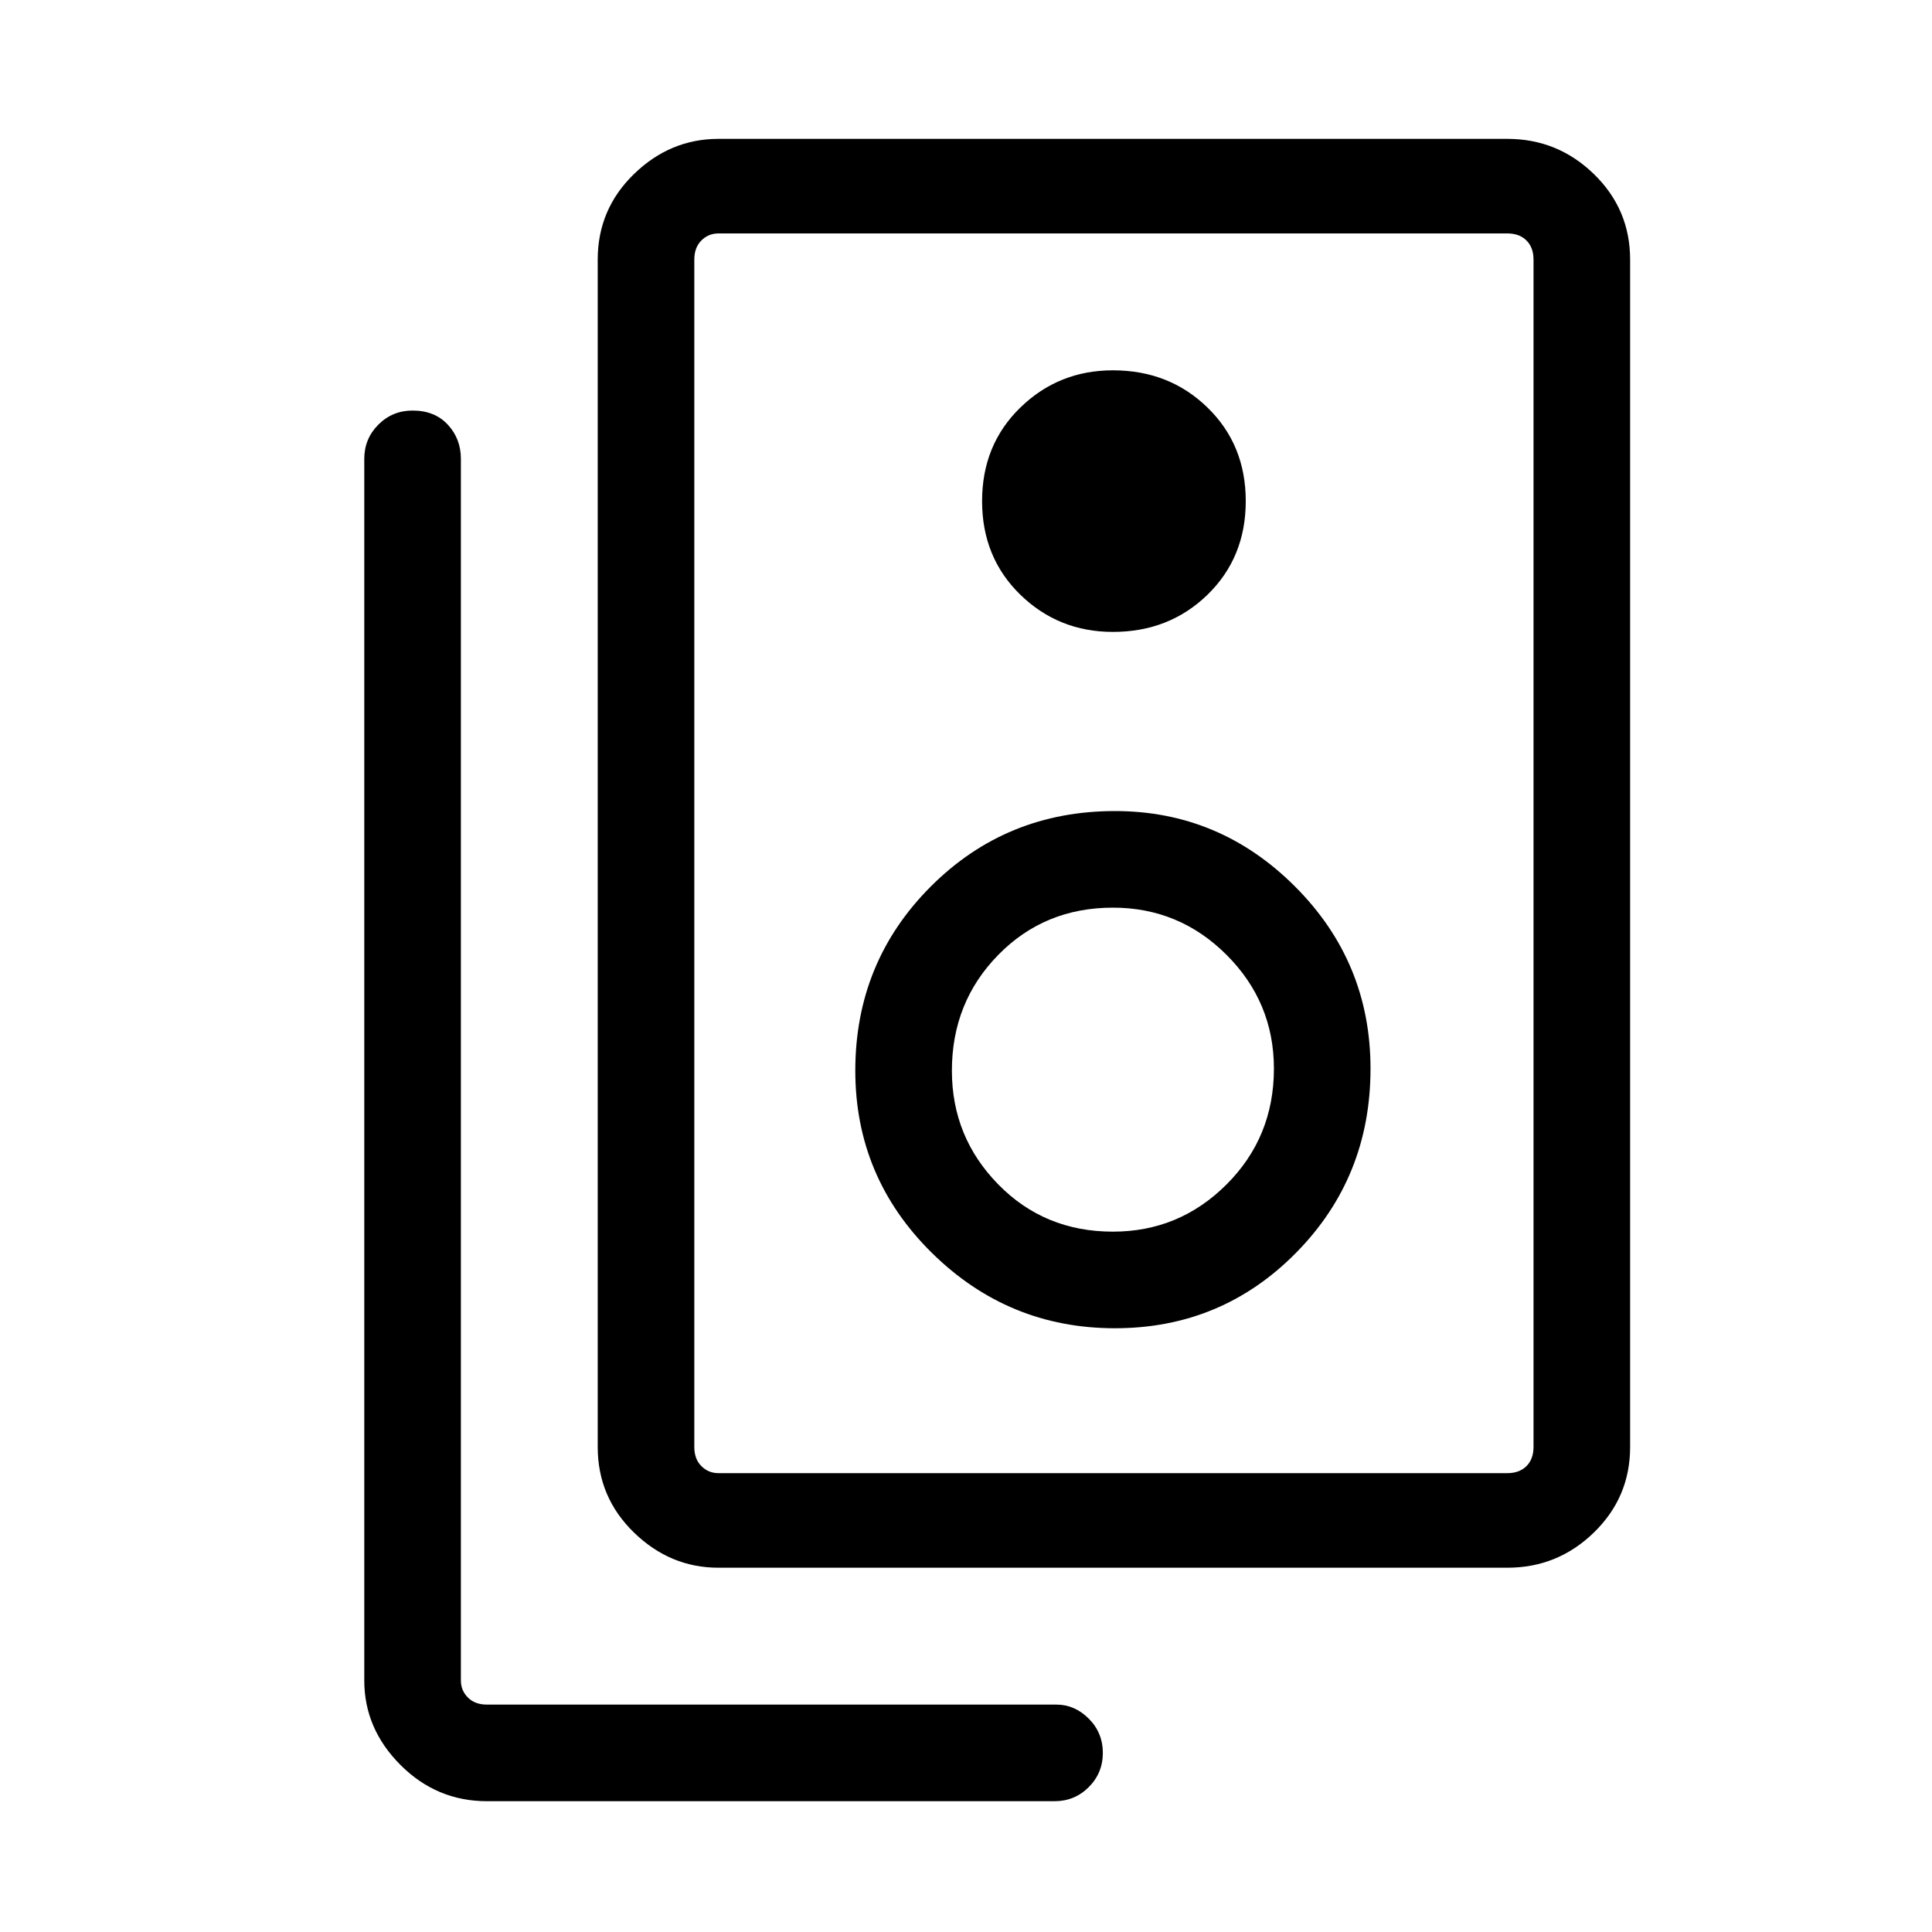 <svg xmlns="http://www.w3.org/2000/svg" height="40" width="40"><path d="M14.875 30.5h16.333q.25 0 .396-.146.146-.146.146-.396V5.375q0-.25-.146-.396-.146-.146-.396-.146H14.875q-.208 0-.354.146t-.146.396v24.583q0 .25.146.396.146.146.354.146Zm0 1.958q-1 0-1.75-.729t-.75-1.771V5.375q0-1.042.75-1.771.75-.729 1.75-.729h16.333q1.042 0 1.792.729t.75 1.771v24.583q0 1.042-.75 1.771-.75.729-1.792.729Zm8.167-19.375q1.166 0 1.958-.77.792-.771.792-1.938 0-1.167-.792-1.937-.792-.771-1.958-.771-1.125 0-1.917.771-.792.77-.792 1.937t.792 1.938q.792.77 1.917.77Zm.041 14.417q2.209 0 3.75-1.562 1.542-1.563 1.542-3.813 0-2.208-1.563-3.771-1.562-1.562-3.729-1.562-2.25 0-3.812 1.562-1.563 1.563-1.563 3.813 0 2.208 1.584 3.771 1.583 1.562 3.791 1.562Zm-.041-2q-1.417 0-2.375-.979-.959-.979-.959-2.354 0-1.417.959-2.396.958-.979 2.375-.979 1.375 0 2.354.979.979.979.979 2.354 0 1.417-.979 2.396-.979.979-2.354.979ZM10.083 37.292q-1.041 0-1.791-.75t-.75-1.75V9.5q0-.417.291-.708.292-.292.709-.292.458 0 .729.292.271.291.271.708v25.292q0 .208.146.354.145.146.395.146h11.792q.375 0 .667.291.291.292.291.709 0 .416-.291.708-.292.292-.709.292Zm4.292-32.459V30.5 4.833Z"/></svg>